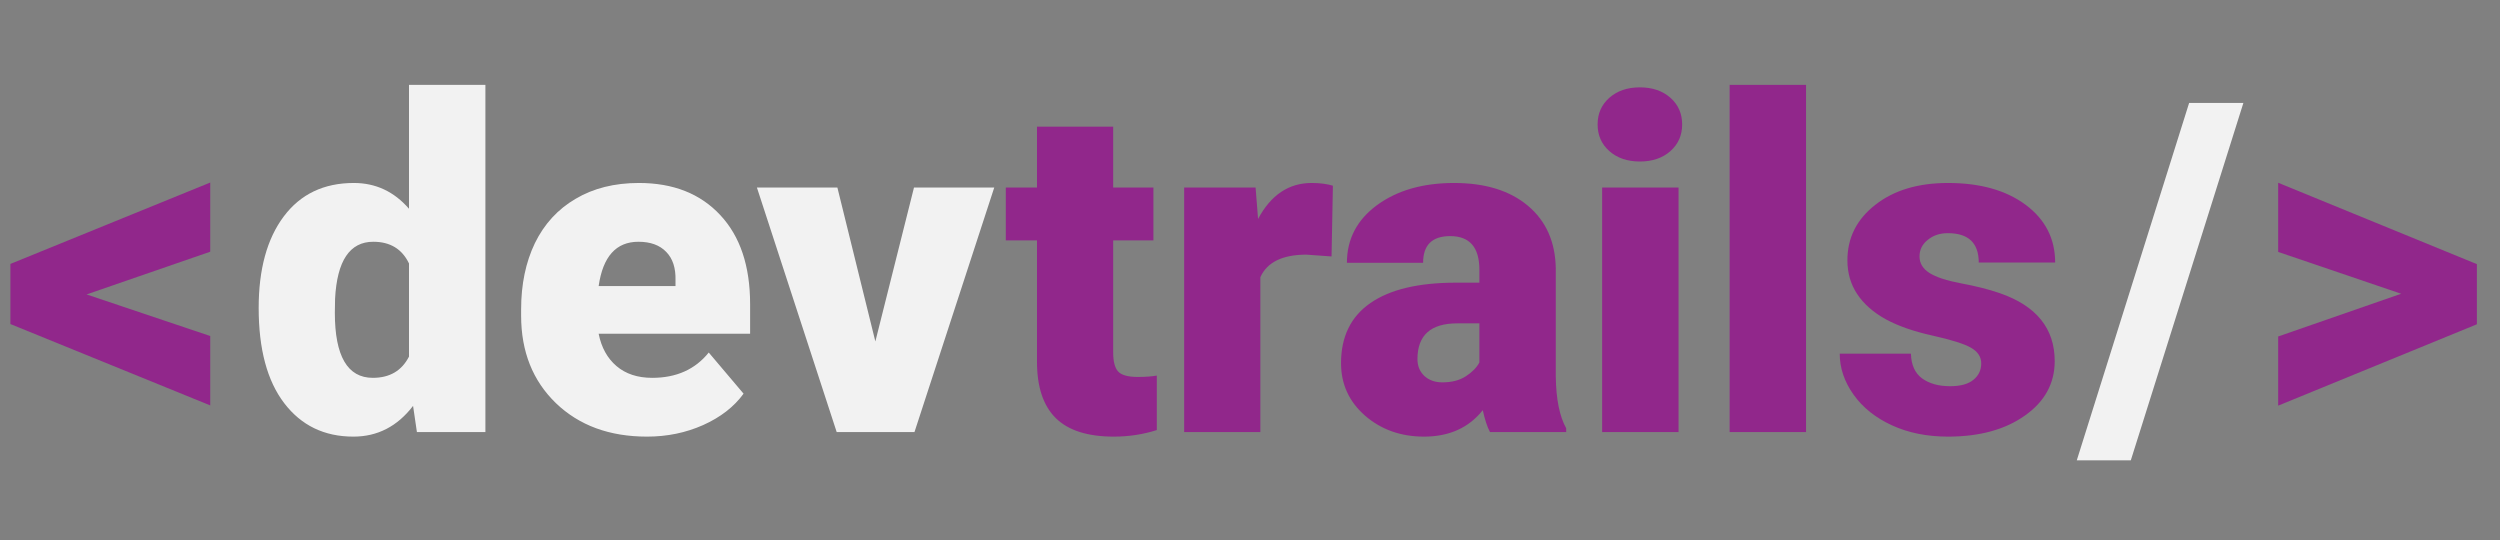 <svg width="162" height="35" viewBox="0 0 162 35" fill="none" xmlns="http://www.w3.org/2000/svg">
<rect x="0" y="0" width="162" height="35" fill="#808080" stroke="none"/>
<g id="Group 1">
<path id="&#60;" d="M5.61 19.079L13.623 21.774V26.271L0.674 20.998V17.102L13.623 11.828V16.311L5.61 19.079Z" fill="#91278B"/>
<path id="dev" d="M16.762 19.958C16.762 17.448 17.304 15.471 18.388 14.025C19.472 12.58 20.985 11.857 22.929 11.857C24.345 11.857 25.536 12.414 26.503 13.527V5.5H31.454V28H27.016L26.767 26.301C25.751 27.629 24.462 28.293 22.899 28.293C21.015 28.293 19.52 27.57 18.417 26.125C17.314 24.68 16.762 22.624 16.762 19.958ZM21.698 20.266C21.698 23.078 22.519 24.484 24.159 24.484C25.253 24.484 26.034 24.025 26.503 23.107V17.072C26.054 16.135 25.282 15.666 24.189 15.666C22.665 15.666 21.84 16.896 21.713 19.357L21.698 20.266ZM41.928 28.293C39.496 28.293 37.528 27.57 36.024 26.125C34.52 24.67 33.769 22.78 33.769 20.456V20.046C33.769 18.425 34.066 16.994 34.662 15.754C35.268 14.514 36.147 13.557 37.299 12.883C38.451 12.199 39.818 11.857 41.4 11.857C43.627 11.857 45.385 12.551 46.674 13.938C47.963 15.315 48.607 17.238 48.607 19.709V21.628H38.793C38.969 22.517 39.355 23.215 39.95 23.723C40.546 24.23 41.317 24.484 42.265 24.484C43.827 24.484 45.048 23.938 45.927 22.844L48.183 25.51C47.567 26.359 46.693 27.038 45.56 27.546C44.438 28.044 43.227 28.293 41.928 28.293ZM41.371 15.666C39.926 15.666 39.066 16.623 38.793 18.537H43.773V18.156C43.793 17.365 43.593 16.755 43.173 16.325C42.753 15.886 42.152 15.666 41.371 15.666ZM56.723 22.126L59.227 12.15H64.428L59.257 28H54.218L49.047 12.15H54.262L56.723 22.126Z" fill="#F2F2F2"/>
<path id="trails" d="M72.134 8.21V12.15H74.741V15.578H72.134V22.829C72.134 23.425 72.241 23.84 72.456 24.074C72.671 24.309 73.096 24.426 73.731 24.426C74.219 24.426 74.629 24.396 74.961 24.338V27.868C74.072 28.151 73.144 28.293 72.178 28.293C70.478 28.293 69.224 27.893 68.413 27.092C67.603 26.291 67.197 25.075 67.197 23.444V15.578H65.176V12.15H67.197V8.21H72.134ZM86.284 16.618L84.658 16.501C83.106 16.501 82.109 16.989 81.67 17.966V28H76.733V12.15H81.362L81.523 14.187C82.353 12.634 83.511 11.857 84.995 11.857C85.522 11.857 85.981 11.916 86.372 12.033L86.284 16.618ZM96.553 28C96.377 27.678 96.221 27.204 96.084 26.579C95.176 27.722 93.906 28.293 92.275 28.293C90.781 28.293 89.512 27.844 88.467 26.945C87.422 26.037 86.899 24.899 86.899 23.532C86.899 21.814 87.534 20.515 88.804 19.636C90.073 18.757 91.919 18.317 94.341 18.317H95.864V17.482C95.864 16.027 95.234 15.3 93.975 15.3C92.803 15.3 92.217 15.876 92.217 17.028H87.28C87.28 15.495 87.93 14.25 89.228 13.293C90.537 12.336 92.202 11.857 94.224 11.857C96.245 11.857 97.842 12.351 99.014 13.337C100.186 14.323 100.786 15.676 100.815 17.395V24.411C100.835 25.866 101.06 26.98 101.489 27.751V28H96.553ZM93.462 24.777C94.077 24.777 94.585 24.645 94.985 24.382C95.395 24.118 95.689 23.82 95.864 23.488V20.954H94.429C92.71 20.954 91.851 21.726 91.851 23.269C91.851 23.718 92.002 24.084 92.305 24.367C92.607 24.641 92.993 24.777 93.462 24.777ZM108.77 28H103.818V12.15H108.77V28ZM103.525 8.063C103.525 7.36 103.779 6.784 104.287 6.335C104.795 5.886 105.454 5.661 106.265 5.661C107.075 5.661 107.734 5.886 108.242 6.335C108.75 6.784 109.004 7.36 109.004 8.063C109.004 8.767 108.75 9.343 108.242 9.792C107.734 10.241 107.075 10.466 106.265 10.466C105.454 10.466 104.795 10.241 104.287 9.792C103.779 9.343 103.525 8.767 103.525 8.063ZM117.031 28H112.08V5.5H117.031V28ZM128.384 23.547C128.384 23.127 128.164 22.79 127.725 22.536C127.285 22.282 126.45 22.019 125.22 21.745C123.989 21.472 122.974 21.115 122.173 20.676C121.372 20.227 120.762 19.685 120.342 19.05C119.922 18.415 119.712 17.688 119.712 16.867C119.712 15.412 120.312 14.216 121.514 13.278C122.715 12.331 124.287 11.857 126.23 11.857C128.32 11.857 130 12.331 131.27 13.278C132.539 14.226 133.174 15.471 133.174 17.014H128.223C128.223 15.744 127.554 15.109 126.216 15.109C125.698 15.109 125.264 15.256 124.912 15.549C124.561 15.832 124.385 16.189 124.385 16.618C124.385 17.058 124.6 17.414 125.029 17.688C125.459 17.961 126.143 18.186 127.08 18.361C128.027 18.537 128.857 18.747 129.57 18.991C131.953 19.811 133.145 21.281 133.145 23.4C133.145 24.846 132.5 26.023 131.211 26.931C129.932 27.839 128.271 28.293 126.23 28.293C124.873 28.293 123.662 28.049 122.598 27.561C121.533 27.072 120.703 26.408 120.107 25.568C119.512 24.729 119.214 23.845 119.214 22.917H123.828C123.848 23.649 124.092 24.186 124.561 24.528C125.029 24.86 125.63 25.026 126.362 25.026C127.036 25.026 127.539 24.89 127.871 24.616C128.213 24.343 128.384 23.986 128.384 23.547Z" fill="#91278B"/>
<path id="/" d="M138.076 29.831H134.575L141.855 6.672H145.371L138.076 29.831Z" fill="#F2F2F2"/>
<path id="&#62;" d="M155.595 19.035L147.626 16.325V11.843L160.502 17.116V21.013L147.626 26.286V21.804L155.595 19.035Z" fill="#91278B"/>
</g>
</svg>
